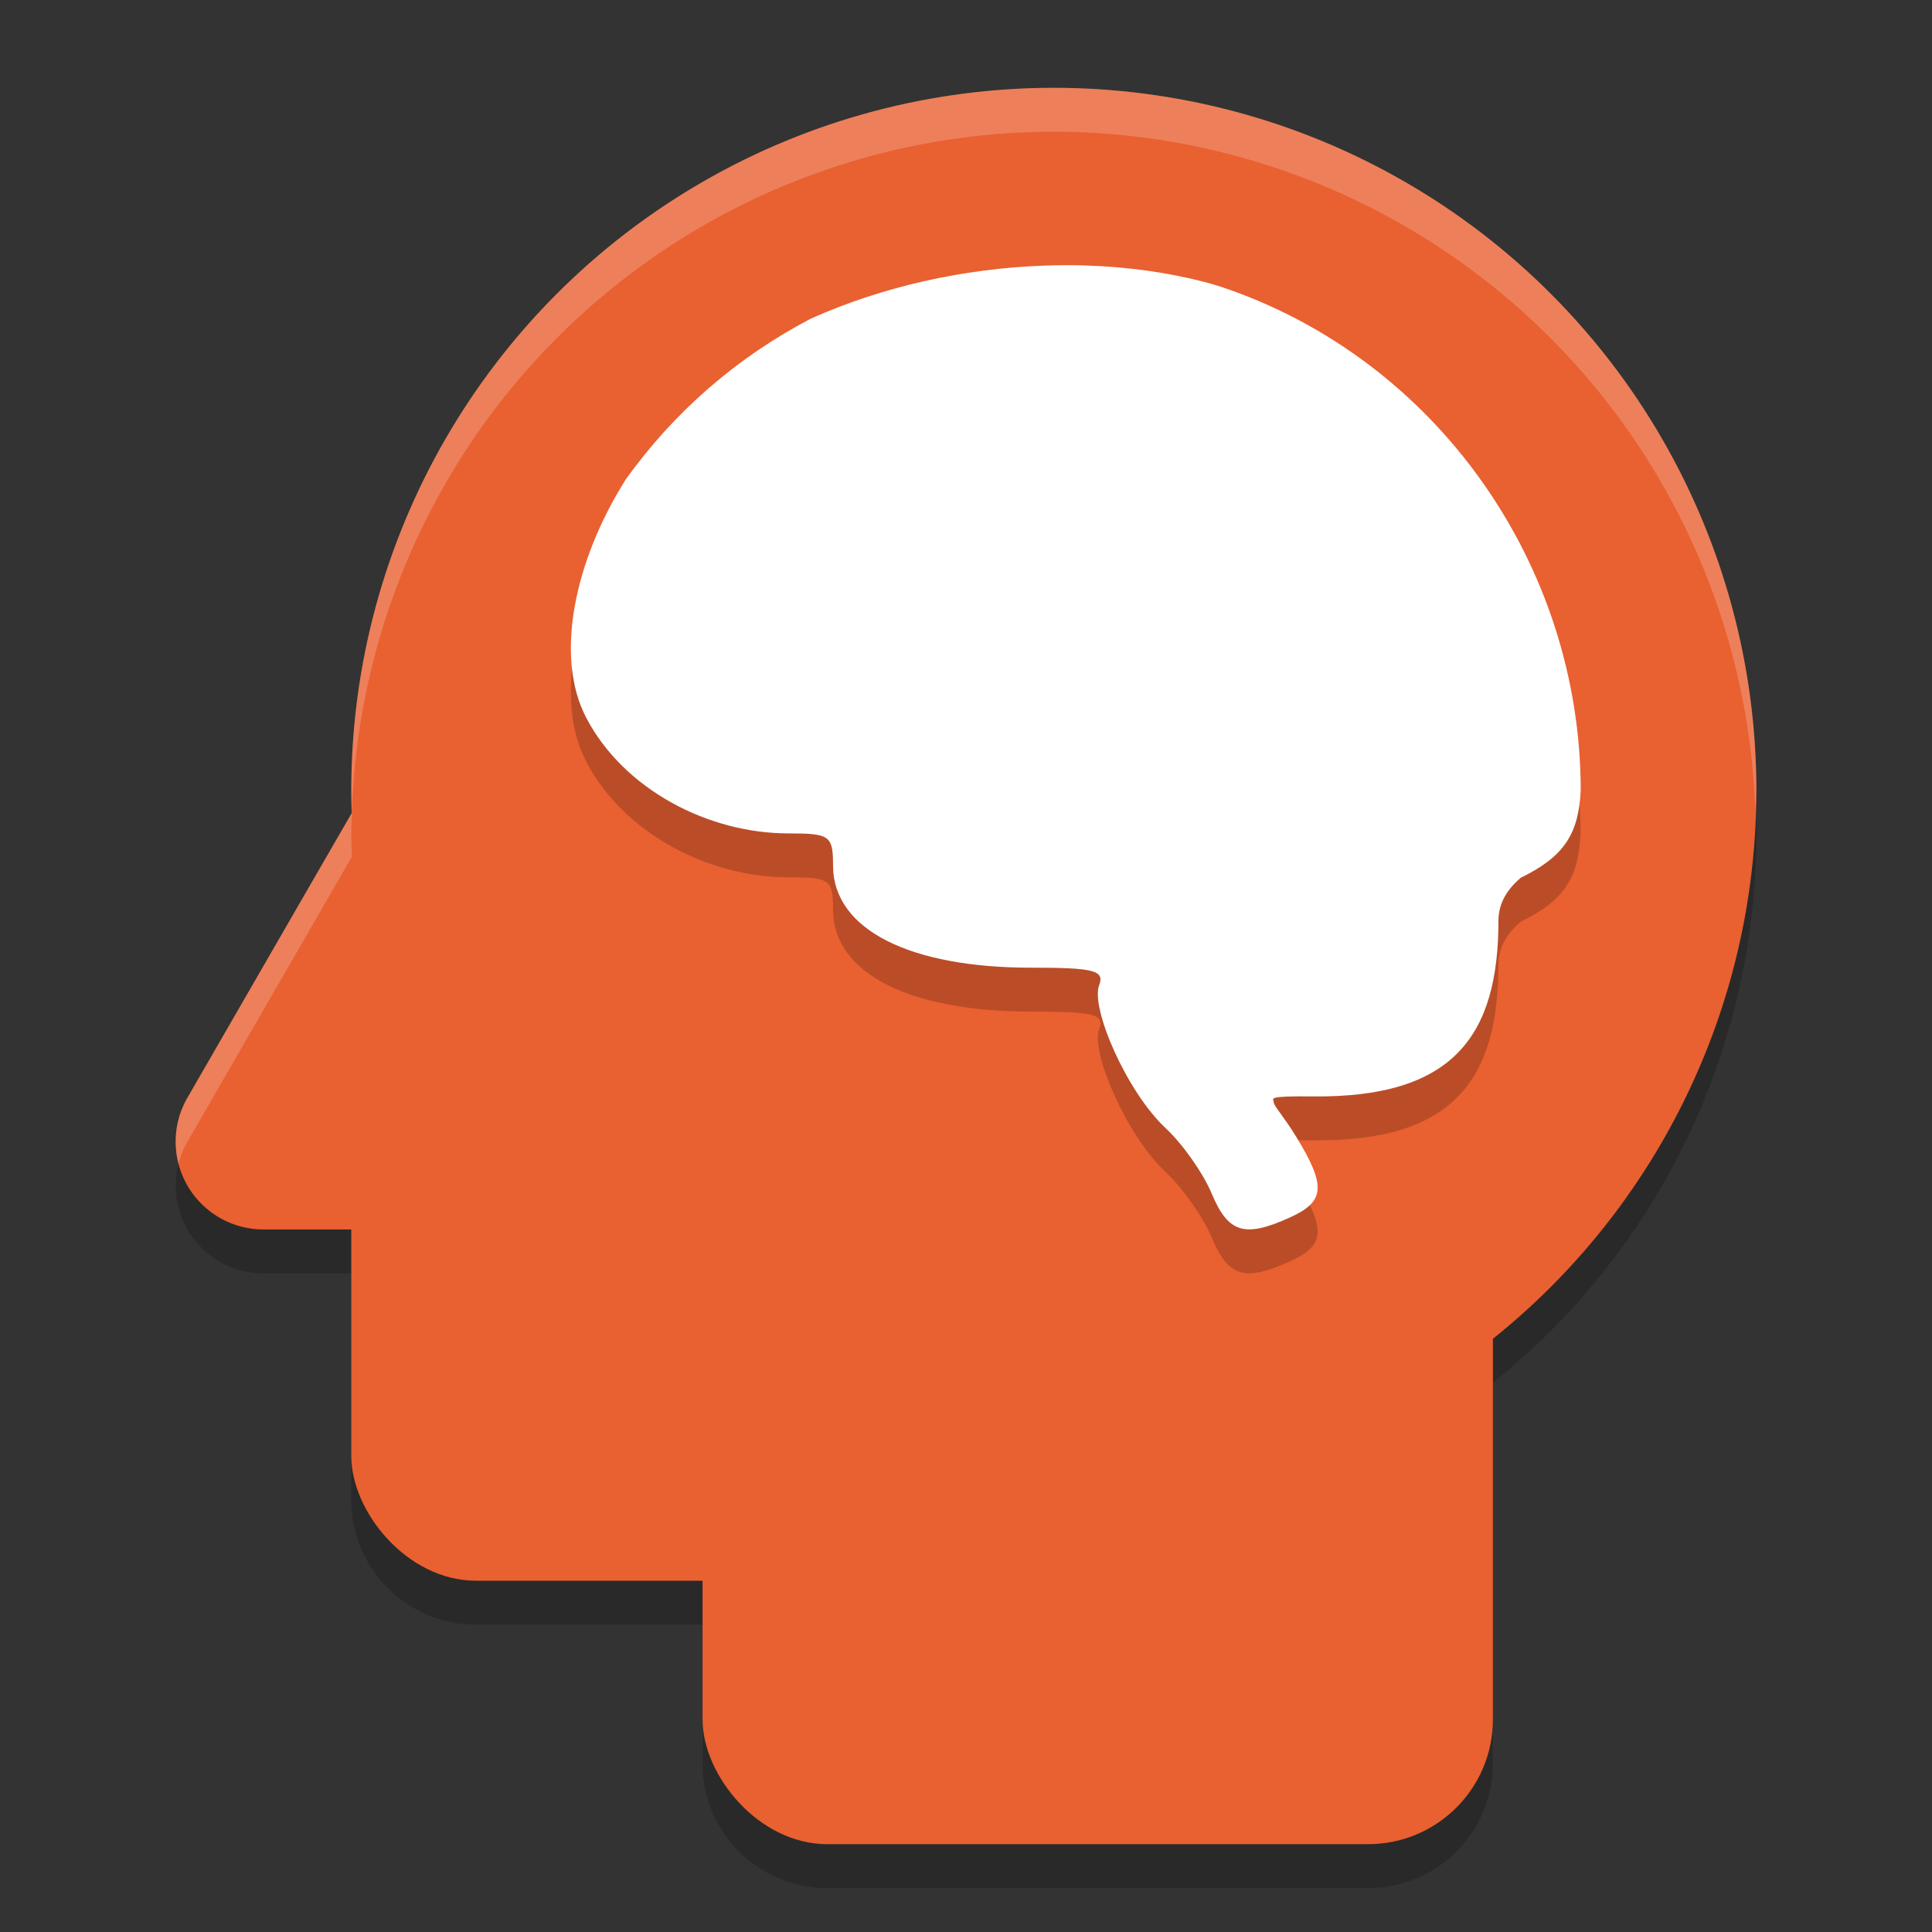 <svg xmlns="http://www.w3.org/2000/svg" width="22" height="22" x="0" y="0" version="1.1" xml:space="preserve">
 <rect width="100%" height="100%" fill="#333333" stroke="none"/>
 <path style="opacity:0.2" d="m 12,1.5 a 8,8 0 0 0 -8,8 8,8 0 0 0 0.008,0.254 L 3.459,10.705 2.135,13 A 1,1 0 0 0 3,14.5 h 1 v 2.578 C 4,17.865 4.635,18.5 5.422,18.5 H 8 v 1.578 C 8,20.865 8.635,21.5 9.422,21.5 h 6.156 C 16.365,21.5 17,20.865 17,20.078 V 15.744 A 8,8 0 0 0 20,9.5 8,8 0 0 0 12,1.5 Z"/>
 <circle style="fill:#e96031" cx="12" cy="9" r="8"/>
 <rect style="fill:#e96031" width="9" height="9" x="4" y="9" rx="1.421" ry="1.421"/>
 <rect style="fill:#e96031" width="9" height="9" x="8" y="12" rx="1.421" ry="1.421"/>
 <path style="fill:#e96031" d="m 5.598,7.409 a 1,1 0 0 0 -0.812,0.499 L 3.459,10.204 2.134,12.5 A 1,1 0 0 0 3,14 H 5.651 8.302 A 1,1 0 0 0 9.168,12.5 L 7.843,10.204 6.517,7.908 a 1,1 0 0 0 -0.819,-0.499 1,1 0 0 0 -0.1,0 z"/>
 <path style="opacity:0.2" d="m 12.361,3.523 c -0.159,-0.005 -0.321,-0.004 -0.481,0.002 C 10.968,3.558 10.045,3.765 9.234,4.128 8.397,4.564 7.675,5.191 7.126,5.959 6.541,6.885 6.312,7.977 6.675,8.672 7.103,9.492 8.067,9.99 8.977,9.99 c 0.472,0 0.509,0.025 0.509,0.364 0,0.742 0.895,1.165 2.25,1.165 0.724,0 0.845,0.031 0.78,0.201 -0.099,0.259 0.314,1.214 0.76,1.629 0.191,0.178 0.426,0.512 0.522,0.743 0.189,0.45 0.374,0.506 0.894,0.27 0.397,-0.181 0.41,-0.357 0.071,-0.913 -0.142,-0.233 -0.259,-0.356 -0.259,-0.398 -2.7e-4,-0.042 -0.099,-0.072 0.452,-0.066 1.598,0.016 2.106,-0.695 2.107,-1.999 1.63e-4,-0.211 0.108,-0.365 0.254,-0.491 0.494,-0.24 0.657,-0.497 0.681,-0.994 C 17.998,6.927 16.355,4.593 13.917,3.77 13.86,3.754 13.806,3.734 13.748,3.719 13.308,3.603 12.84,3.538 12.361,3.523 Z"/>
 <path style="fill:#ffffff" d="m 12.361,3.023 c -0.159,-0.005 -0.321,-0.004 -0.481,0.002 C 10.968,3.058 10.045,3.265 9.234,3.628 8.397,4.064 7.675,4.691 7.126,5.459 6.541,6.385 6.312,7.477 6.675,8.172 c 0.428,0.82 1.392,1.318 2.302,1.318 0.472,0 0.509,0.025 0.509,0.364 0,0.742 0.895,1.165 2.25,1.165 0.724,0 0.845,0.031 0.78,0.201 -0.099,0.259 0.314,1.214 0.76,1.629 0.191,0.178 0.426,0.512 0.522,0.743 0.189,0.45 0.374,0.506 0.894,0.27 0.397,-0.181 0.41,-0.357 0.071,-0.913 -0.142,-0.233 -0.259,-0.356 -0.259,-0.398 -2.7e-4,-0.042 -0.099,-0.072 0.452,-0.066 1.598,0.016 2.106,-0.695 2.107,-1.999 1.63e-4,-0.211 0.108,-0.365 0.254,-0.491 C 17.812,9.754 17.976,9.496 18,9 17.998,6.427 16.355,4.092 13.917,3.27 13.86,3.254 13.806,3.234 13.748,3.219 13.308,3.103 12.84,3.038 12.361,3.023 Z"/>
 <path style="opacity:0.2;fill:#ffffff" d="M 12,1 A 8,8 0 0 0 4,9 8,8 0 0 0 4.008,9.254 8,8 0 0 1 12,1.5 8,8 0 0 1 19.988,9.25 8,8 0 0 0 20,9 8,8 0 0 0 12,1 Z M 4.008,9.254 3.459,10.205 2.135,12.5 A 1,1 0 0 0 2.033,13.25 1,1 0 0 1 2.135,13 L 3.459,10.705 4.008,9.754 A 8,8 0 0 1 4,9.5 8,8 0 0 1 4.008,9.254 Z"/>
</svg>
